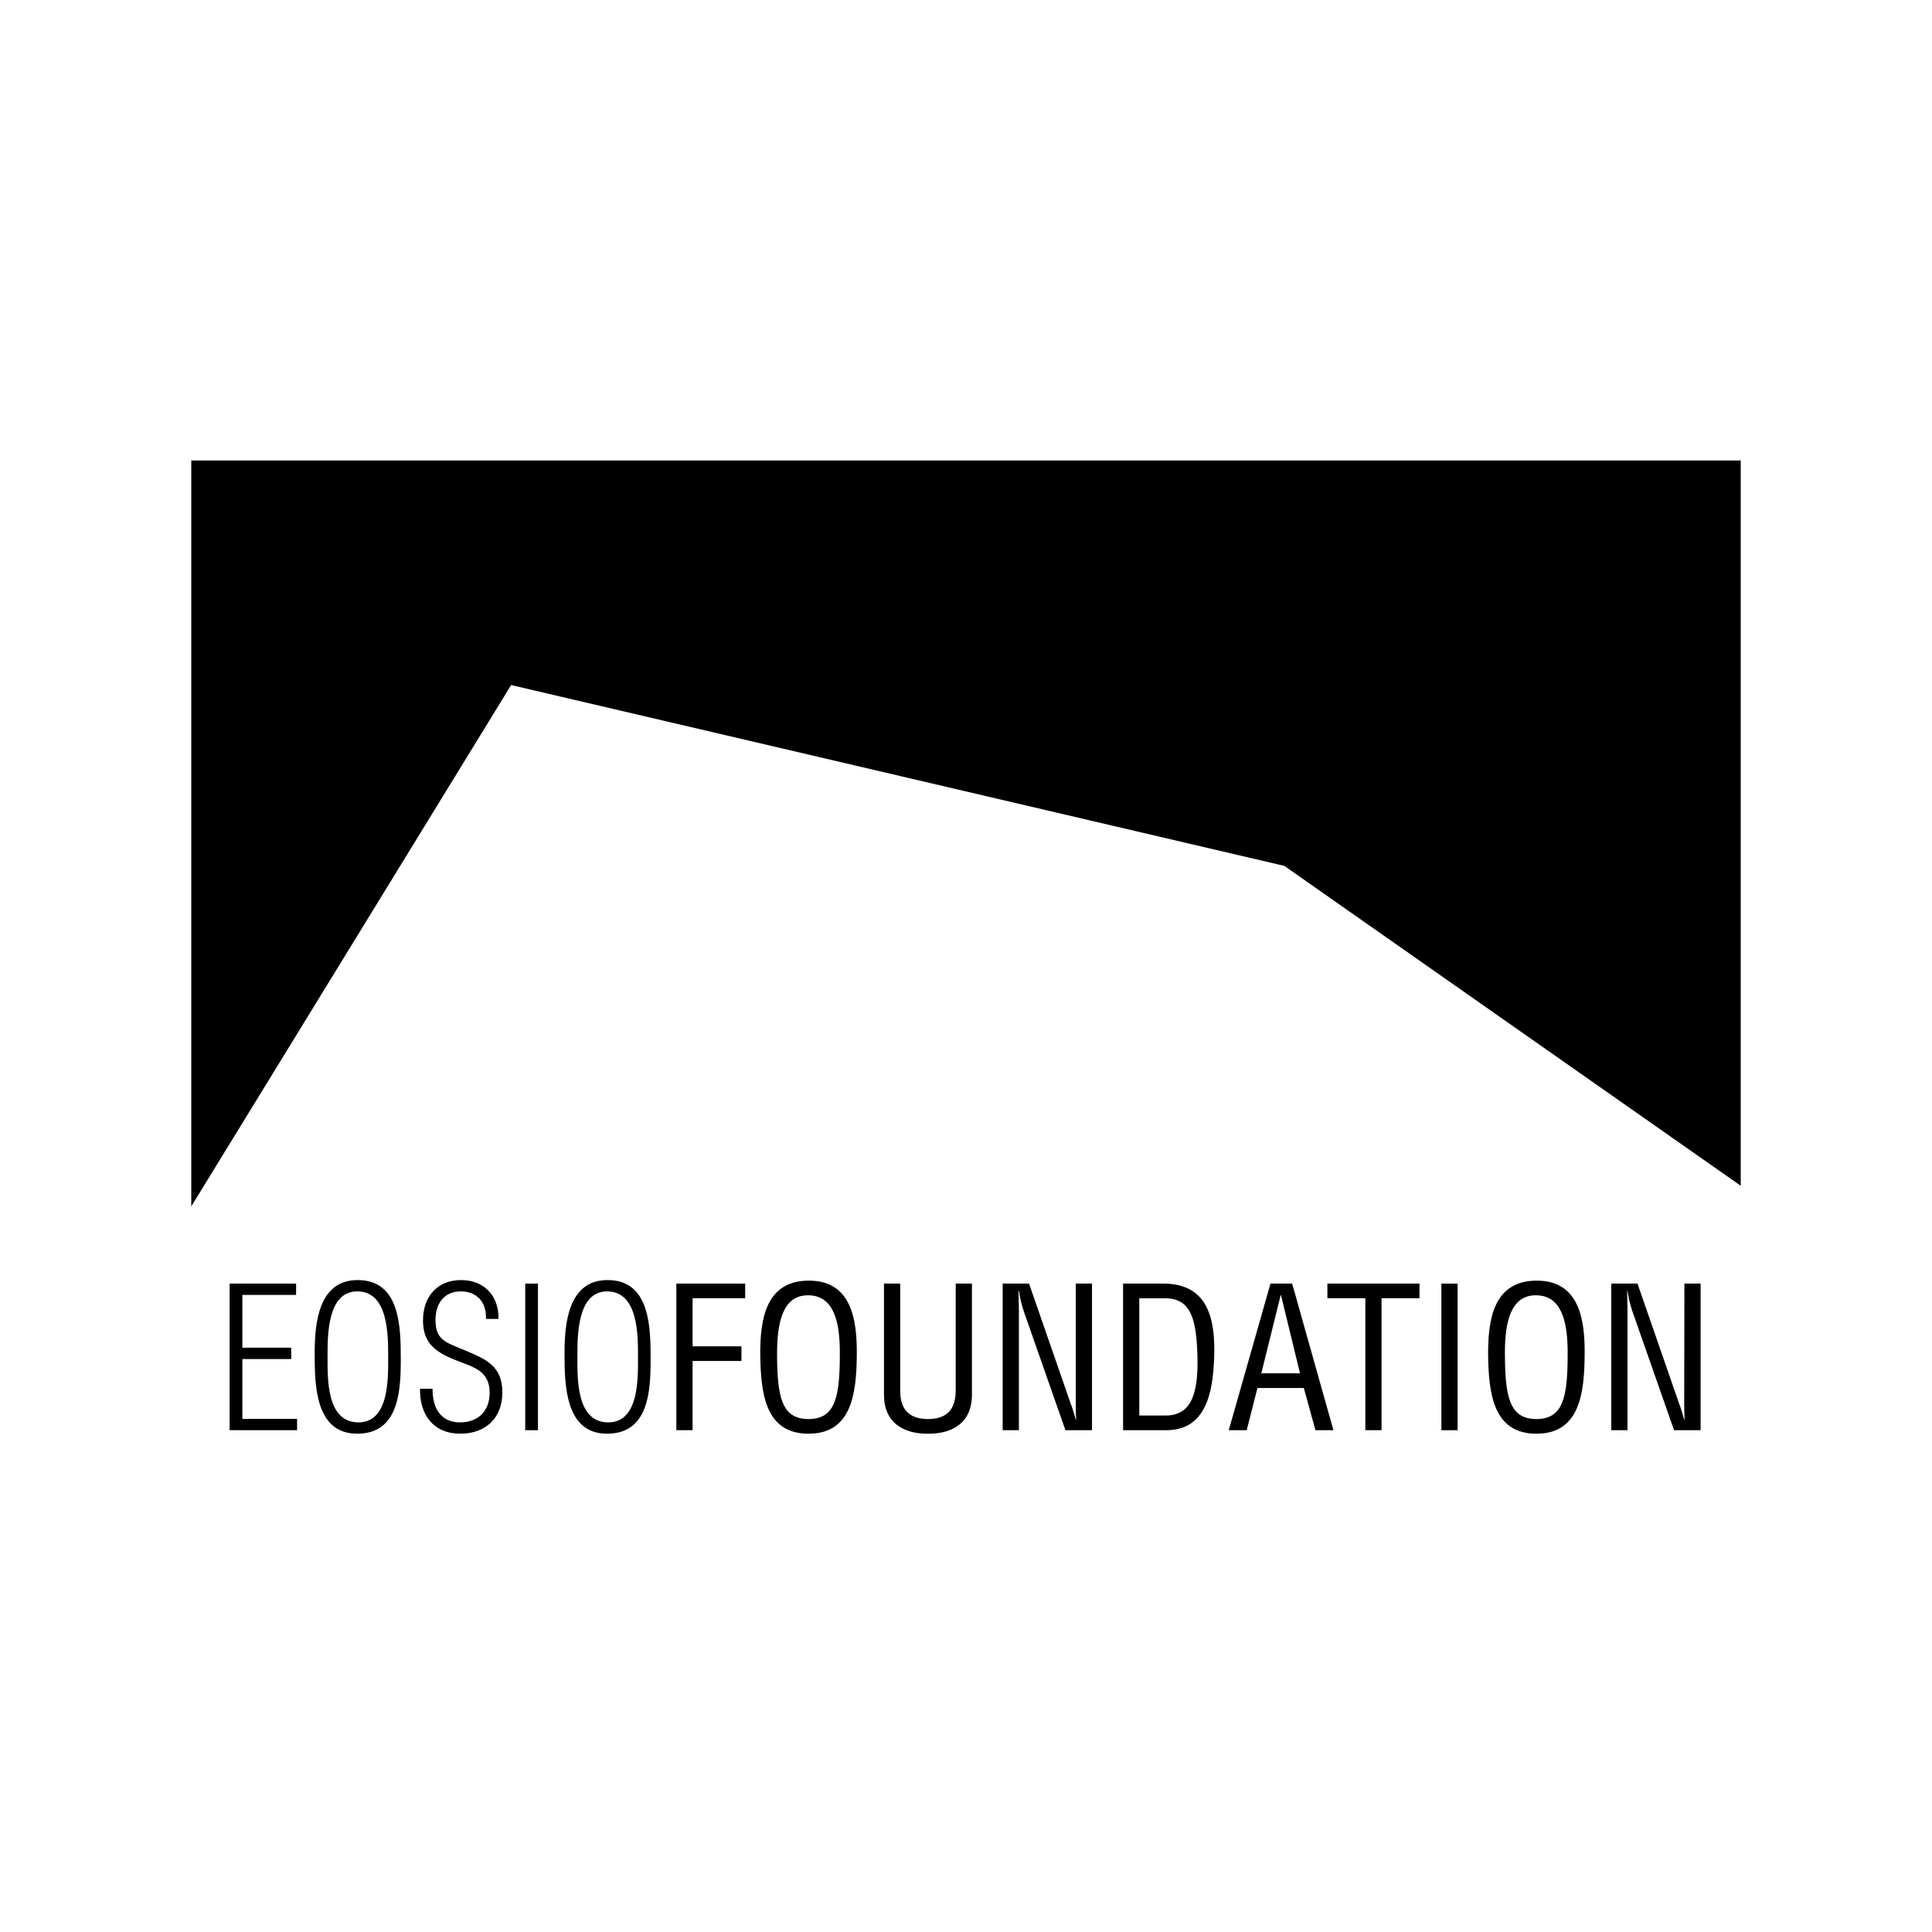 <svg id="Layer_1" data-name="Layer 1" xmlns="http://www.w3.org/2000/svg" viewBox="0 0 500 500"><polygon points="49.5 312.17 49.51 312.17 49.53 312.17 49.53 312.17 132.28 177.29 332.38 224.09 450.44 306.83 450.5 306.87 450.5 119.17 49.5 119.17 49.5 312.17"/><polygon points="62.72 351.72 75.36 351.72 75.36 348.78 62.72 348.78 62.72 335.12 76.63 335.12 76.63 332.19 59.43 332.19 59.43 370.13 76.88 370.13 76.88 367.2 62.72 367.2 62.72 351.72"/><path d="M92.57,331.28c-10.07,0-11.13,11-11.13,18.82,0,8,0,20.94,11,20.94,10.67,0,11.28-10.82,11.28-19.07S103.7,331.28,92.57,331.28Zm.2,36.83c-8.35,0-8-11.43-8-17.25,0-5.47,0-16.65,7.69-16.65,8.09,0,8,11.43,8,17C100.46,356.57,100.77,368.11,92.77,368.11Z"/><path d="M120.25,349.44l-2.94-1.22c-3.39-1.46-4.6-2.93-4.6-6.67,0-4.15,2.22-7.34,6.52-7.34s6.73,2.93,6.53,7.13H129c.15-6-3.75-10.06-9.67-10.06-6.17,0-9.86,4.3-9.86,10.47s3.64,8.35,8.75,10.37c4.35,1.72,8.5,2.63,8.5,8.35,0,4.71-3,7.64-7.64,7.64-5.21,0-7.18-3.95-7.13-8.7h-3.24c-.15,6.73,3.49,11.63,10.42,11.63,6.63,0,10.88-4.14,10.88-10.67C130,353.49,125.81,351.77,120.25,349.44Z"/><rect x="135.93" y="332.19" width="3.29" height="37.95"/><path d="M157.23,331.28c-10.07,0-11.13,11-11.13,18.82,0,8,.05,20.94,11,20.94,10.68,0,11.28-10.82,11.28-19.07S168.36,331.28,157.23,331.28Zm.2,36.83c-8.35,0-8-11.43-8-17.25,0-5.47.05-16.65,7.69-16.65,8.09,0,8,11.43,8,17C165.12,356.57,165.43,368.11,157.43,368.11Z"/><polygon points="175.04 370.13 179.24 370.13 179.24 352.22 191.89 352.22 191.89 348.43 179.24 348.43 179.24 335.98 192.85 335.98 192.85 332.19 175.04 332.19 175.04 370.13"/><path d="M209.34,331.43c-11.28,0-12.59,10.22-12.59,18.92.1,10.53,1.41,20.69,12.49,20.69s12.45-10.16,12.5-20.69C221.79,341.65,220.43,331.43,209.34,331.43Zm-.1,35.82c-7,0-8.09-5.82-8.14-16.8,0-8.45,1.57-15.23,8-15.23,6.68,0,8.3,6.78,8.25,15.23C217.34,361.43,216.23,367.25,209.24,367.25Z"/><path d="M247.34,359.46c0,3-.45,7.79-7.18,7.79s-7.24-4.81-7.19-7.79V332.19h-4.2V361c0,6.78,4.51,10.06,11.39,10.06s11.38-3.28,11.38-10.06V332.19h-4.2Z"/><path d="M278.41,363.15c0,1.42,0,2.89.1,4.25h-.1c-.51-1.77-.86-3-1.32-4.15l-10.77-31.06h-6.83v37.94h4.2V339.88c0-1.93-.06-3.9-.11-5.82h.11a31.06,31.06,0,0,0,1.41,5.72l10.63,30.35h6.88V332.19h-4.2Z"/><path d="M301.08,332.19H290.65v37.94h11.19c10.27,0,12.09-9.71,12.39-19S312.92,332.19,301.08,332.19Zm.5,34.15h-6.73V336h6.73c6.78,0,8,5.77,8.3,14.42C310.29,361.73,307.76,366.34,301.58,366.34Z"/><path d="M328.8,332.19,318,370.13h4.65l2.78-10.92h12l3,10.92h4.66l-10.68-37.94Zm-2.37,23.22,5-20.19h.1l4.91,20.19Z"/><polygon points="343.53 335.98 353.35 335.98 353.35 370.13 357.54 370.13 357.54 335.98 367.36 335.98 367.36 332.19 343.53 332.19 343.53 335.98"/><rect x="373.03" y="332.19" width="4.2" height="37.95"/><path d="M397.72,331.43c-11.29,0-12.6,10.22-12.6,18.92.1,10.53,1.42,20.69,12.5,20.69s12.44-10.16,12.49-20.69C410.17,341.65,408.8,331.43,397.72,331.43Zm-.1,35.82c-7,0-8.1-5.82-8.15-16.8-.05-8.45,1.57-15.23,8-15.23,6.67,0,8.29,6.78,8.24,15.23C405.71,361.43,404.6,367.25,397.62,367.25Z"/><path d="M435.87,363.15c0,1.42.05,2.89.1,4.25h-.1c-.51-1.77-.86-3-1.32-4.15l-10.77-31.06H417v37.94h4.19V339.88c0-1.93-.05-3.9-.1-5.82h.1a31,31,0,0,0,1.42,5.72l10.63,30.35h6.88V332.19h-4.2Z"/></svg>
